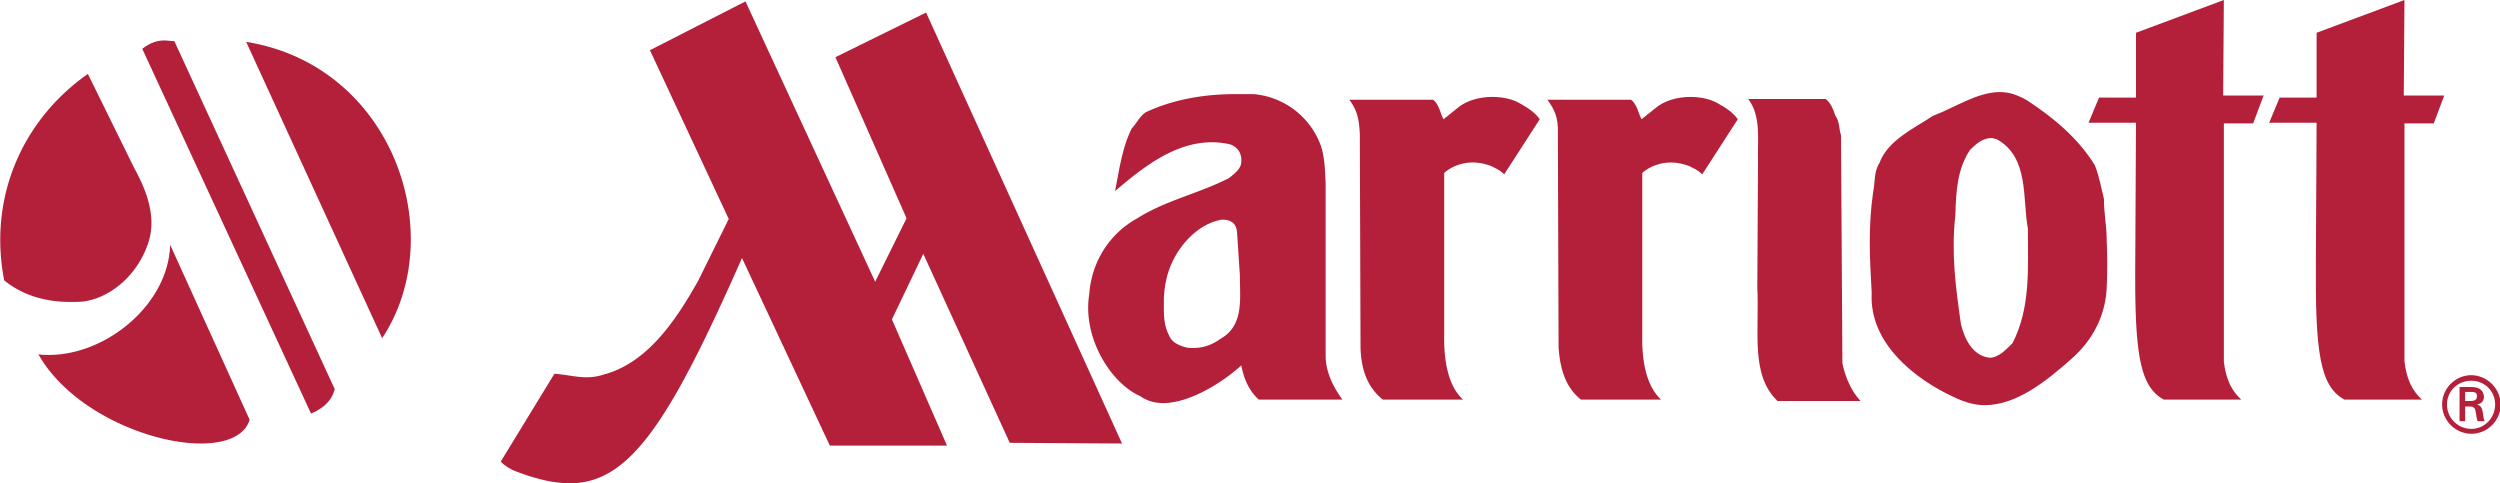 <svg xmlns="http://www.w3.org/2000/svg" viewBox="0 0 358.5 69.3"><path fill="#B41F3A" d="M344.8 0l-12.6 4.7V14h-5.3l-1.5 3.6h6.8l-.1 19.7c-.1 12.9.5 18.1 4.1 20h11.1c-1.3-1.2-2.2-2.8-2.5-5.5V17.7h4.2l1.5-4h-5.8l.1-13.7M242.4 13.9c-1.8 0-3.7.5-5 1.6l-2 1.6c-.5-.9-.6-2.1-1.5-2.8h-12c1 1.4 1.6 2.5 1.5 5l.1 30.6c.2 2.6.8 5.5 3.2 7.4h11.5c-2.1-1.9-2.8-5.5-2.7-9.5v-23c1-.9 2.5-1.5 4.1-1.5.9 0 1.8.2 2.6.5.8.4 1.3.6 1.9 1.2l5.1-7.9c-.7-1-1.8-1.7-2.9-2.3-1-.6-2.5-.9-3.9-.9M261.8 14.2h-11.1c1.9 2.5 1.3 6 1.4 8.9l-.1 18.1c.3 6.4-1 12.6 2.9 16.3h11.9c-1.4-1.5-2.2-3.5-2.6-5.4l-.2-32.7c-.3-.9-.2-2-.8-2.8-.3-.9-.7-1.9-1.4-2.4M285.3 51.3c-.1 0-.1 0 0 0-2.5-.3-3.6-2.8-4.1-4.8-.8-5.6-1.4-10.2-.8-15.7.1-3.5.3-6.6 2.1-9.3.8-.8 1.8-1.7 3-1.7.3 0 .6.1.9.2 4.6 2.6 3.6 8.5 4.4 12.8 0 5.8.4 11.3-2.2 16.4-.9.9-2 2.1-3.3 2.1m1.5-38.1c-3.3 0-6.6 2.3-9.6 3.4-2.7 1.8-6.5 3.5-7.7 6.8-.8 1.2-.6 2.8-.9 4.2-.7 4.9-.5 9.3-.2 14.4-.4 7.2 6.2 12.4 11.9 15 1.5.7 2.9 1.1 4.3 1.1 4.6 0 8.9-3.5 12.4-6.6 3.1-2.7 4.9-6.2 5.1-10.2.1-2.3.1-4.4 0-6.8 0-2.2-.4-3.8-.4-6-.4-1.6-.7-3.3-1.3-4.8-2.4-3.9-5.9-6.8-9.7-9.3-1.4-.8-2.6-1.2-3.9-1.2"/><path fill="#B41F3A" d="M318.9 0l-12.6 4.7V14H301l-1.5 3.6h6.8l-.1 19.7c-.1 12.9.5 18.1 4.1 20h11.1c-1.3-1.2-2.2-2.8-2.5-5.5V17.7h4.2l1.5-4h-5.8l.1-13.7M214 13.9c-1.8 0-3.7.5-5 1.6l-2 1.6c-.5-.9-.6-2.1-1.5-2.8h-12c1 1.4 1.4 2.5 1.5 5l.1 30.6c.1 2.8.8 5.5 3.2 7.4h11.5c-2.1-1.9-2.8-5.5-2.7-9.5v-23c1-.9 2.5-1.5 4.1-1.5.9 0 1.8.2 2.6.5.8.4 1.3.6 1.9 1.2l5.1-7.9c-.7-1-1.8-1.7-2.9-2.3-1-.6-2.5-.9-3.9-.9M106.9.2l-13.7 7 11.3 24.2-4.4 8.9c-3 5.3-7.1 11.7-13.5 13.4-.9.3-1.7.4-2.5.4-1.5 0-3-.4-4.6-.5l-7.7 12.6c.6.6 1.4 1.1 2.2 1.4 2.9 1.1 5.4 1.7 7.7 1.7 8.5 0 14.2-8.5 24.7-32.3L119 63.9h16.8l-7.9-18.1 4.5-9.4 12.4 27.1 16.1.1-28.1-61.8-13 6.4L130 31.3l-4.5 9.1L106.9.2M171.2 49.9c-.4 0-.8 0-1.2-.1-1-.3-2-.7-2.4-1.8-.8-1.6-.7-3.1-.7-5.2.1-1.9.4-3.8 1.6-6 1.4-2.5 3.8-4.8 6.7-5.3.9 0 2.1.2 2.2 1.9l.4 6.1c0 3.4.6 7.2-2.8 9.1-1.1.8-2.4 1.3-3.8 1.3m5.8-36.4c-4.4 0-8.9.8-12.7 2.6-.9.6-1.3 1.6-2 2.3-1.4 2.8-1.8 6-2.4 9 4.1-3.5 8.6-7 13.9-7 .8 0 1.7.1 2.6.3 1.1.4 1.7 1.3 1.6 2.5 0 1-1 1.7-1.7 2.3-4.2 2.2-9.1 3.2-13.2 5.8-4.2 2.3-6.6 6.5-6.9 10.9-1 6.1 3 12.7 7.3 14.6 1 .7 2.1 1 3.3 1 3.9 0 8.7-3.1 11.2-5.4.4 2 1.1 3.6 2.5 4.9h12c-1.3-1.8-2.3-3.8-2.4-6v-25c-.1-1.8-.1-3.9-.8-5.7a11.3 11.3 0 0 0-9.5-7.1H177M353.5 57.5v-1.3h.9c.6 0 .8.2.8.6 0 .4-.2.7-.9.7h-.8m.8-2h-1.6v4.9h.8v-2.1h.6c.3 0 .5 0 .7.2.2.2.2.6.3 1 0 .3.1.6.2.9h1c-.2-.4-.2-1-.3-1.4-.1-.5-.2-.8-.8-1 .7-.1 1-.6 1-1.1-.1-1.2-1-1.4-1.9-1.4m.1 6c-1.9 0-3.5-1.5-3.5-3.5 0-1.9 1.5-3.4 3.5-3.4 1.9 0 3.4 1.5 3.4 3.4s-1.5 3.5-3.4 3.5m0-7.7c-2.3 0-4.2 1.9-4.2 4.2 0 2.3 1.9 4.2 4.2 4.2 2.3 0 4.2-1.9 4.2-4.2a4.3 4.3 0 0 0-4.2-4.2M12.6 10.6C3.2 17.2-1.7 28.3.6 40.2c2.7 2.2 6 3.1 9.5 3.1.7 0 1.4 0 2.1-.1 4.1-.7 7.6-4.1 9-8.2 1.7-4.7-1.3-9.6-2.1-11.2l-6.5-13.2"/><path fill="#B41F3A" d="M24.4 35.1c-.2 8.4-9 15.8-17.4 15.8-.5 0-1 0-1.5-.1 4.5 8 15.8 12.8 23.3 12.8 3.6 0 6.3-1.1 7-3.4L24.4 35.1M23.6 5.8c-.9 0-1.9.2-3.2 1.2l24.2 52.3c1-.4 2.9-1.4 3.4-3.5L25 5.9c-.5 0-1-.1-1.4-.1M35.3 6l19.5 42.5C64.6 33.7 56.4 9.4 35.3 6"/></svg>